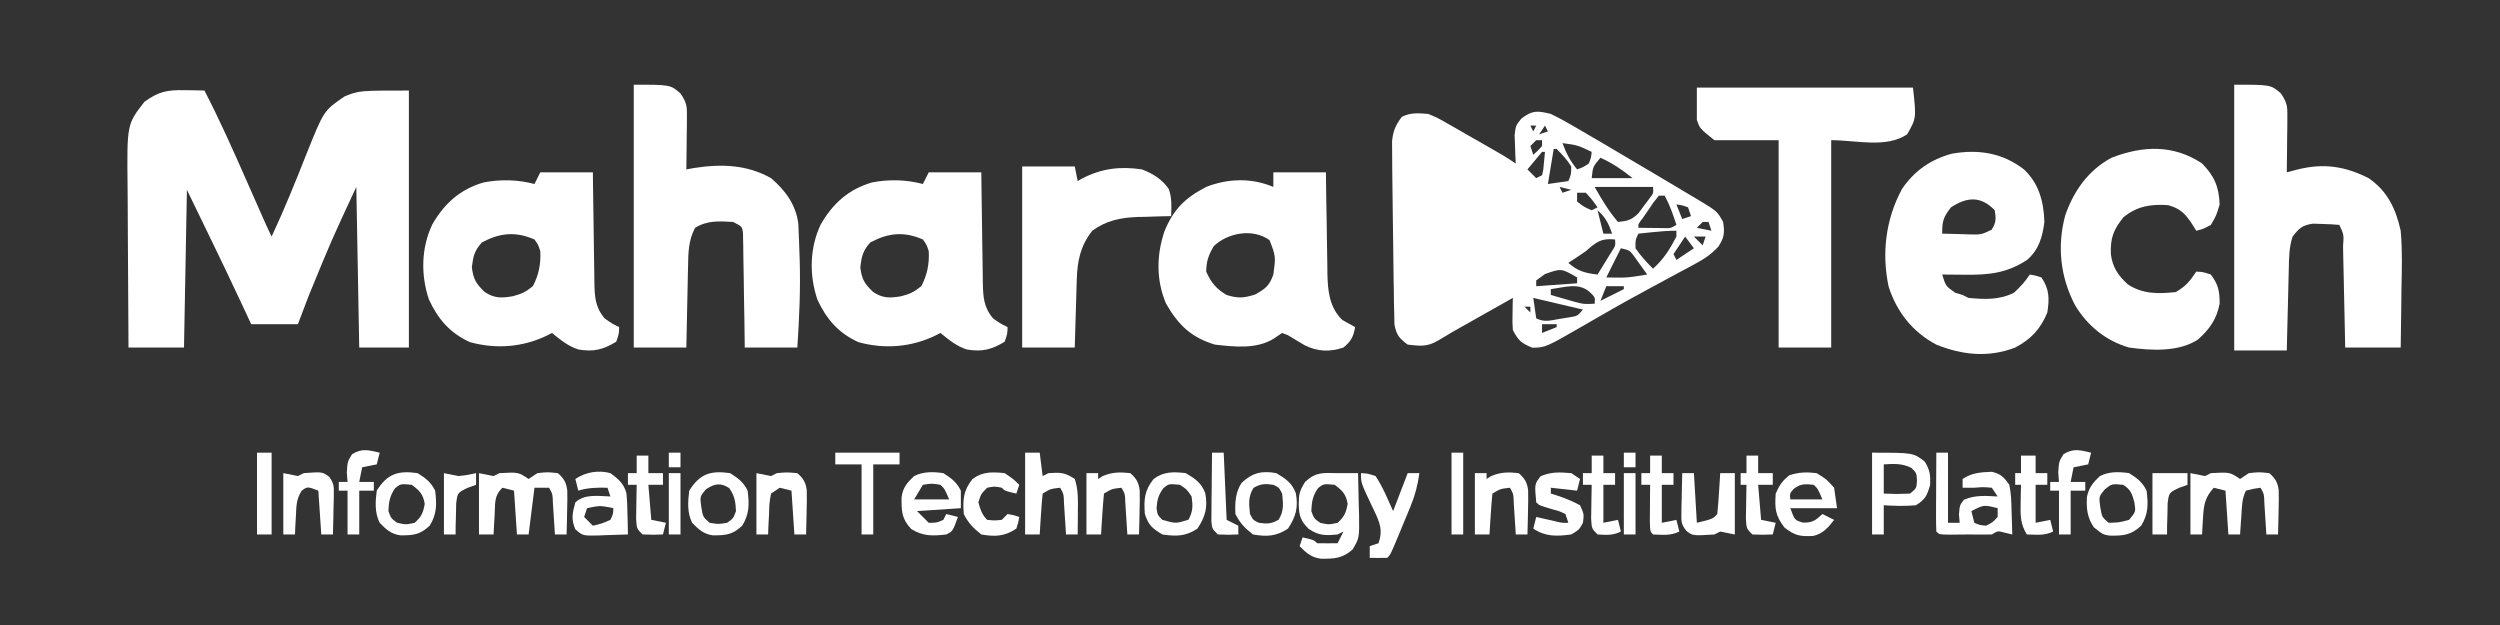 <svg width="192" height="48" viewBox="0 0 192 48" fill="none" xmlns="http://www.w3.org/2000/svg">
<rect x="0" y="0" width="192" height="48" fill="#333333" stroke="none"/>
<path d="M14.187 6.926C14.47 6.93 14.754 6.934 15.046 6.938C15.262 6.943 15.478 6.948 15.701 6.954C16.866 9.203 17.891 11.506 18.912 13.823C19.156 14.376 19.401 14.929 19.645 15.483C19.796 15.824 19.947 16.166 20.098 16.507C20.466 17.344 20.466 17.344 20.86 18.169C21.839 16.076 22.7 13.944 23.548 11.796C24.873 8.491 24.873 8.491 26.468 7.402C27.589 6.954 27.589 6.954 31.402 6.954C31.402 13.467 31.402 19.981 31.402 26.692C30.144 26.692 28.886 26.692 27.589 26.692C27.515 22.621 27.441 18.55 27.365 14.356C25.449 18.47 25.449 18.47 23.734 22.655C23.649 22.877 23.564 23.098 23.476 23.327C23.275 23.85 23.077 24.374 22.879 24.898C21.695 24.898 20.51 24.898 19.29 24.898C18.956 24.179 18.956 24.179 18.616 23.446C17.743 21.57 16.843 19.708 15.94 17.846C15.417 16.768 14.894 15.69 14.355 14.58C14.281 18.577 14.207 22.574 14.131 26.692C12.725 26.692 11.318 26.692 9.869 26.692C9.854 24.721 9.842 22.749 9.835 20.778C9.831 19.862 9.826 18.946 9.819 18.031C9.811 17.145 9.807 16.259 9.806 15.374C9.804 15.038 9.802 14.702 9.798 14.366C9.748 9.542 9.748 9.542 11.089 7.823C12.17 7.032 12.827 6.9 14.187 6.926Z" fill="white"/>
<path d="M119.102 8.748C119.646 9.012 120.153 9.283 120.672 9.589C120.825 9.677 120.978 9.765 121.135 9.856C121.655 10.157 122.173 10.461 122.691 10.766C122.883 10.879 123.076 10.992 123.274 11.107C124.523 11.838 125.769 12.574 127.011 13.316C127.416 13.558 127.822 13.799 128.229 14.039C128.791 14.372 129.351 14.707 129.911 15.042C130.078 15.141 130.246 15.24 130.419 15.342C131.88 16.225 131.88 16.225 132.336 17.047C132.459 17.872 132.433 18.248 131.965 18.946C131.382 19.575 130.848 19.91 130.094 20.314C129.963 20.385 129.833 20.456 129.698 20.529C129.275 20.758 128.85 20.984 128.424 21.21C127.983 21.449 127.542 21.688 127.1 21.927C126.804 22.088 126.508 22.248 126.212 22.408C124.701 23.225 123.212 24.079 121.726 24.941C118.703 26.686 118.703 26.686 117.7 26.706C116.86 26.381 116.606 26.152 116.186 25.346C116.151 24.738 116.151 24.738 116.163 24.069C116.167 23.846 116.17 23.623 116.173 23.394C116.18 23.139 116.18 23.139 116.186 22.879C115.35 23.35 114.513 23.822 113.677 24.295C113.44 24.428 113.204 24.561 112.96 24.699C112.616 24.893 112.616 24.893 112.266 25.091C112.055 25.209 111.845 25.328 111.628 25.45C111.221 25.683 110.818 25.923 110.419 26.169C109.589 26.651 109.061 26.573 108.111 26.467C107.463 25.988 107.242 25.716 107.092 24.917C107.087 24.663 107.082 24.409 107.078 24.147C107.067 23.712 107.067 23.712 107.055 23.269C107.052 22.952 107.049 22.635 107.046 22.318C107.04 21.991 107.034 21.664 107.028 21.337C107.012 20.464 107.003 19.59 106.996 18.717C106.99 18.16 106.981 17.604 106.973 17.047C106.957 16.123 106.946 15.198 106.939 14.274C106.935 13.918 106.931 13.563 106.926 13.207C106.92 12.708 106.917 12.209 106.916 11.709C106.914 11.424 106.912 11.139 106.91 10.845C106.996 10.036 107.174 9.615 107.663 8.972C108.355 8.626 108.916 8.694 109.682 8.748C110.405 9.049 110.405 9.049 111.136 9.468C111.267 9.542 111.397 9.615 111.532 9.691C111.945 9.925 112.355 10.163 112.766 10.402C113.045 10.56 113.323 10.719 113.602 10.877C115.518 11.966 115.518 11.966 116.411 12.561C116.4 12.361 116.39 12.161 116.379 11.954C116.367 11.561 116.367 11.561 116.354 11.159C116.344 10.899 116.334 10.639 116.323 10.37C116.411 9.645 116.411 9.645 116.835 9.116C117.682 8.457 118.059 8.497 119.102 8.748ZM117.532 9.645C117.606 9.793 117.68 9.941 117.756 10.094C117.83 9.945 117.904 9.797 117.981 9.645C117.833 9.645 117.685 9.645 117.532 9.645ZM118.654 9.645C118.431 9.978 118.431 9.978 118.205 10.318C118.427 10.244 118.649 10.17 118.878 10.094C118.804 9.945 118.73 9.797 118.654 9.645ZM117.981 10.766C117.833 10.915 117.685 11.062 117.532 11.215C117.606 11.437 117.68 11.659 117.756 11.888C118.102 11.579 118.102 11.579 118.429 11.215C118.429 11.067 118.429 10.919 118.429 10.766C118.281 10.766 118.133 10.766 117.981 10.766ZM119.999 10.991C120.279 11.767 120.599 12.37 121.121 13.009C121.573 12.849 121.573 12.849 122.018 12.561C122.199 12.101 122.199 12.101 122.242 11.664C121.163 11.15 121.163 11.15 119.999 10.991ZM119.326 11.439C119.178 12.328 119.03 13.216 118.878 14.131C119.655 14.02 119.655 14.02 120.448 13.907C120.663 13.414 120.663 13.414 120.672 12.785C120.352 12.257 119.988 11.887 119.551 11.439C119.477 11.439 119.403 11.439 119.326 11.439ZM118.429 11.664C118.05 12.108 117.676 12.556 117.308 13.009C117.53 13.232 117.752 13.454 117.981 13.682C118.129 13.608 118.277 13.534 118.429 13.458C118.534 13.033 118.534 13.033 118.569 12.547C118.597 12.255 118.625 11.964 118.654 11.664C118.58 11.664 118.506 11.664 118.429 11.664ZM122.915 12.112C122.335 12.798 122.335 12.798 122.242 13.682C123.279 13.682 124.315 13.682 125.383 13.682C124.529 13 123.88 12.561 122.915 12.112ZM119.775 14.355C119.849 14.503 119.923 14.651 119.999 14.804C120.221 14.73 120.443 14.656 120.672 14.579C120.376 14.505 120.08 14.431 119.775 14.355ZM122.467 14.355C123.052 15.38 123.521 16.174 124.261 17.047C124.985 16.976 125.31 16.894 125.836 16.375C125.968 16.194 126.101 16.013 126.238 15.827C126.373 15.647 126.509 15.467 126.649 15.281C126.993 14.835 126.993 14.835 126.953 14.355C125.472 14.355 123.992 14.355 122.467 14.355ZM121.121 14.804C121.121 15.026 121.121 15.248 121.121 15.477C121.641 15.886 121.641 15.886 122.242 16.15C122.39 16.076 122.538 16.002 122.691 15.925C122.287 15.351 122.287 15.351 121.794 14.804C121.572 14.804 121.35 14.804 121.121 14.804ZM127.401 15.028C126.993 15.524 126.993 15.524 126.588 16.136C126.446 16.341 126.305 16.547 126.159 16.759C125.811 17.201 125.811 17.201 125.831 17.495C126.233 17.501 126.635 17.506 127.037 17.509C127.373 17.513 127.373 17.513 127.715 17.517C128.295 17.536 128.295 17.536 128.747 17.271C128.498 16.489 128.239 15.752 127.85 15.028C127.702 15.028 127.554 15.028 127.401 15.028ZM128.747 15.701C128.895 16.071 129.043 16.441 129.196 16.823C129.418 16.748 129.64 16.674 129.869 16.598C129.794 16.376 129.72 16.154 129.644 15.925C129.192 15.761 129.192 15.761 128.747 15.701ZM122.691 16.15C122.839 16.742 122.987 17.334 123.14 17.944C123.362 17.944 123.584 17.944 123.812 17.944C123.546 17.187 123.302 16.677 122.691 16.15ZM130.766 17.047C130.618 17.195 130.47 17.343 130.317 17.495C130.872 17.606 130.872 17.606 131.439 17.72C131.365 17.498 131.291 17.276 131.214 17.047C131.066 17.047 130.918 17.047 130.766 17.047ZM126.91 17.832C126.607 17.863 126.607 17.863 126.298 17.895C126.144 17.911 125.99 17.927 125.831 17.944C125.595 18.424 125.595 18.424 125.607 19.066C125.997 19.646 126.46 20.14 126.953 20.636C127.778 19.899 128.243 19.141 128.747 18.168C128.747 18.02 128.747 17.872 128.747 17.72C128.123 17.72 127.53 17.767 126.91 17.832ZM129.42 18.168C128.976 18.834 128.976 18.834 128.523 19.514C128.597 19.662 128.671 19.81 128.747 19.963C129.191 19.667 129.635 19.37 130.093 19.066C129.871 18.769 129.649 18.473 129.42 18.168ZM130.093 18.168C130.315 18.39 130.537 18.612 130.766 18.841C130.84 18.619 130.914 18.397 130.99 18.168C130.694 18.168 130.398 18.168 130.093 18.168ZM121.794 19.29C121.352 19.6 120.901 19.892 120.448 20.187C121.166 20.823 121.745 20.977 122.691 21.084C122.916 20.72 123.14 20.356 123.364 19.991C123.489 19.788 123.614 19.585 123.742 19.376C124.073 18.877 124.073 18.877 124.037 18.393C122.968 18.27 122.583 18.597 121.794 19.29ZM124.485 19.066C124.115 19.806 123.745 20.546 123.364 21.308C124.948 21.34 124.948 21.34 126.504 21.084C126.296 20.788 126.085 20.494 125.873 20.201C125.756 20.037 125.639 19.873 125.518 19.704C125.167 19.23 125.167 19.23 124.485 19.066ZM118.667 21.042C118.328 21.285 118.328 21.285 117.981 21.533C117.981 21.681 117.981 21.829 117.981 21.981C119.017 21.907 120.053 21.833 121.121 21.757C121.121 21.609 121.121 21.461 121.121 21.308C119.913 20.604 119.913 20.604 118.667 21.042ZM123.364 21.981C123.216 22.352 123.068 22.722 122.915 23.103C123.507 22.807 124.1 22.511 124.71 22.206C124.71 22.132 124.71 22.058 124.71 21.981C124.266 21.981 123.821 21.981 123.364 21.981ZM119.102 22.206C119.102 22.354 119.102 22.502 119.102 22.654C119.494 22.768 119.887 22.88 120.28 22.991C120.498 23.053 120.717 23.116 120.942 23.18C121.608 23.361 121.608 23.361 122.467 23.327C122.515 22.831 122.515 22.831 122.06 22.402C121.221 21.683 120.139 22.07 119.102 22.206ZM117.756 22.879C117.83 23.397 117.904 23.915 117.981 24.449C118.625 24.771 119.071 24.608 119.775 24.491C120.015 24.452 120.256 24.414 120.504 24.374C121.149 24.274 121.149 24.274 121.569 23.776C119.682 23.332 119.682 23.332 117.756 22.879ZM117.083 23.552C117.231 23.7 117.38 23.848 117.532 24C117.532 23.852 117.532 23.704 117.532 23.552C117.384 23.552 117.236 23.552 117.083 23.552ZM118.429 24.897C118.429 25.119 118.429 25.341 118.429 25.57C118.799 25.422 119.169 25.274 119.551 25.122C119.551 25.047 119.551 24.974 119.551 24.897C119.181 24.897 118.811 24.897 118.429 24.897Z" fill="white"/>
<path d="M171.588 6.505C174.404 6.505 174.404 6.505 175.177 7.178C175.685 7.94 175.678 8.201 175.669 9.094C175.668 9.335 175.666 9.575 175.665 9.823C175.661 10.075 175.657 10.326 175.653 10.584C175.651 10.838 175.649 11.092 175.647 11.353C175.642 11.98 175.634 12.607 175.625 13.234C175.901 13.162 176.177 13.089 176.462 13.015C178.437 12.524 180.077 12.753 181.906 13.682C183.359 14.671 184 16.037 184.373 17.72C184.515 19.261 184.458 20.814 184.429 22.36C184.425 22.781 184.42 23.202 184.417 23.623C184.408 24.646 184.39 25.669 184.373 26.692C182.967 26.692 181.56 26.692 180.111 26.692C180.098 26.031 180.084 25.369 180.07 24.688C180.056 24.05 180.042 23.413 180.028 22.775C180.018 22.331 180.009 21.886 180 21.442C179.987 20.804 179.972 20.167 179.958 19.529C179.954 19.329 179.95 19.129 179.947 18.923C180.013 18.025 180.013 18.025 179.663 17.271C179.229 17.231 178.794 17.211 178.359 17.201C178.121 17.193 177.884 17.184 177.639 17.176C176.818 17.293 176.575 17.52 176.074 18.168C175.795 19.006 175.798 19.8 175.779 20.673C175.774 20.852 175.769 21.03 175.765 21.214C175.75 21.783 175.737 22.352 175.724 22.921C175.714 23.307 175.704 23.693 175.694 24.079C175.67 25.024 175.648 25.97 175.625 26.916C174.293 26.916 172.961 26.916 171.588 26.916C171.588 20.18 171.588 13.445 171.588 6.505Z" fill="white"/>
<path d="M48.674 6.505C51.49 6.505 51.49 6.505 52.263 7.178C52.764 7.929 52.765 8.169 52.755 9.045C52.754 9.275 52.752 9.506 52.751 9.744C52.747 9.984 52.743 10.225 52.739 10.472C52.737 10.715 52.735 10.958 52.733 11.209C52.728 11.809 52.72 12.409 52.711 13.01C52.907 12.974 53.103 12.938 53.304 12.902C55.377 12.581 57.353 12.631 59.216 13.682C60.319 14.633 61.116 15.696 61.31 17.169C61.318 17.37 61.327 17.57 61.335 17.777C61.345 18.003 61.355 18.23 61.365 18.464C61.373 18.704 61.381 18.944 61.389 19.192C61.398 19.439 61.407 19.685 61.416 19.939C61.486 22.205 61.385 24.431 61.235 26.692C59.902 26.692 58.57 26.692 57.197 26.692C57.189 26.033 57.18 25.375 57.172 24.696C57.161 24.06 57.15 23.424 57.138 22.787C57.131 22.344 57.124 21.901 57.12 21.459C57.112 20.823 57.1 20.187 57.088 19.551C57.086 19.352 57.085 19.153 57.083 18.948C57.079 18.764 57.075 18.58 57.07 18.391C57.066 18.147 57.066 18.147 57.062 17.899C57.001 17.402 57.001 17.402 56.3 17.047C55.24 16.979 54.315 16.921 53.384 17.495C52.866 18.459 52.859 19.424 52.843 20.493C52.838 20.671 52.834 20.848 52.829 21.031C52.816 21.596 52.806 22.16 52.795 22.724C52.787 23.108 52.778 23.492 52.769 23.876C52.747 24.815 52.729 25.753 52.711 26.692C51.379 26.692 50.047 26.692 48.674 26.692C48.674 20.03 48.674 13.368 48.674 6.505Z" fill="white"/>
<path d="M71.327 13.233C72.66 13.233 73.992 13.233 75.365 13.233C75.368 13.533 75.371 13.833 75.374 14.142C75.388 15.256 75.405 16.37 75.423 17.484C75.431 17.966 75.437 18.448 75.442 18.93C75.45 19.623 75.462 20.316 75.474 21.009C75.476 21.224 75.477 21.439 75.479 21.661C75.503 22.763 75.527 23.564 76.262 24.448C76.837 24.854 76.837 24.854 77.383 25.121C77.369 25.64 77.369 25.64 77.159 26.243C76.169 26.849 75.421 27.04 74.243 26.839C73.444 26.576 72.874 26.097 72.224 25.57C72.1 25.635 71.975 25.699 71.846 25.766C69.993 26.667 67.931 26.828 65.931 26.279C64.404 25.588 63.478 24.52 62.779 23.015C62.138 21.137 62.179 19.039 63.029 17.244C63.955 15.626 65.173 14.533 66.975 14.01C68.266 13.762 69.606 13.791 70.879 14.131C71.027 13.835 71.175 13.538 71.327 13.233ZM66.841 18.617C66.264 19.266 66.178 19.661 66.07 20.523C66.186 21.451 66.391 21.791 67.066 22.43C67.812 22.92 68.358 22.897 69.21 22.752C69.896 22.57 70.208 22.428 70.766 21.967C71.21 21.098 71.38 20.266 71.327 19.29C71.165 18.794 71.165 18.794 70.879 18.392C69.412 17.755 68.223 17.886 66.841 18.617Z" fill="white"/>
<path d="M41.495 13.233C42.828 13.233 44.16 13.233 45.533 13.233C45.536 13.533 45.539 13.833 45.542 14.142C45.556 15.256 45.573 16.37 45.591 17.484C45.599 17.966 45.605 18.448 45.61 18.93C45.618 19.623 45.63 20.316 45.642 21.009C45.644 21.224 45.645 21.439 45.647 21.661C45.671 22.763 45.695 23.564 46.43 24.448C47.005 24.854 47.005 24.854 47.551 25.121C47.537 25.64 47.537 25.64 47.327 26.243C46.337 26.849 45.589 27.04 44.411 26.839C43.612 26.576 43.042 26.097 42.392 25.57C42.267 25.635 42.142 25.699 42.014 25.766C40.161 26.667 38.099 26.828 36.099 26.279C34.572 25.588 33.646 24.52 32.947 23.015C32.306 21.137 32.347 19.039 33.197 17.244C34.123 15.626 35.341 14.533 37.143 14.01C38.434 13.762 39.774 13.791 41.047 14.131C41.195 13.835 41.343 13.538 41.495 13.233ZM37.009 18.617C36.432 19.266 36.346 19.661 36.238 20.523C36.354 21.451 36.559 21.791 37.233 22.43C37.98 22.92 38.526 22.897 39.378 22.752C40.063 22.57 40.376 22.428 40.934 21.967C41.378 21.098 41.548 20.266 41.495 19.29C41.333 18.794 41.333 18.794 41.047 18.392C39.58 17.755 38.391 17.886 37.009 18.617Z" fill="white"/>
<path d="M155.439 13.01C156.595 14.095 156.958 15.492 157.009 17.047C156.864 18.21 156.58 19.178 155.678 19.963C154.1 20.993 152.722 21.12 150.869 21.099C150.704 21.098 150.539 21.096 150.369 21.095C149.965 21.093 149.562 21.089 149.159 21.084C149.434 21.973 149.434 21.973 150.168 22.486C150.353 22.542 150.538 22.597 150.729 22.654C150.877 22.729 151.025 22.803 151.178 22.879C152.436 22.994 153.521 23.05 154.668 22.486C155.148 22.044 155.535 21.633 155.888 21.084C156.308 21.154 156.308 21.154 156.785 21.309C157.394 22.222 157.402 22.928 157.234 24C156.722 25.253 155.973 26.065 154.766 26.692C152.718 27.48 150.716 27.273 148.71 26.468C146.892 25.505 145.667 23.954 145.045 22.007C144.5 19.436 144.825 16.799 146.09 14.488C147.038 13.103 148.285 12.243 149.902 11.804C151.933 11.444 153.79 11.735 155.439 13.01ZM149.832 15.926C149.247 16.686 149.159 16.963 149.159 17.944C149.706 17.962 150.252 17.976 150.799 17.986C150.954 17.992 151.109 17.998 151.268 18.003C152.169 18.021 152.169 18.021 152.961 17.64C153.303 17.104 153.305 16.772 153.196 16.15C152.122 15.036 151.073 15.116 149.832 15.926Z" fill="white"/>
<path d="M97.793 13.233C99.126 13.233 100.458 13.233 101.831 13.233C101.843 14.226 101.843 14.226 101.856 15.239C101.867 15.883 101.878 16.528 101.89 17.172C101.897 17.618 101.904 18.064 101.909 18.511C101.916 19.154 101.928 19.797 101.94 20.44C101.942 20.638 101.943 20.836 101.945 21.04C101.976 22.347 102.098 23.612 103.088 24.574C103.264 24.671 103.264 24.671 103.443 24.771C103.651 24.886 103.859 25.002 104.074 25.121C103.946 25.861 103.755 26.213 103.177 26.691C102.112 27.042 101.192 27.011 100.191 26.509C99.757 26.258 99.33 25.998 98.902 25.737C98.758 25.682 98.615 25.627 98.466 25.57C98.161 25.778 98.161 25.778 97.85 25.99C96.519 26.833 94.811 26.637 93.308 26.467C91.482 25.924 90.48 24.94 89.55 23.313C88.789 21.523 88.81 19.571 89.438 17.747C90.128 16.063 91.035 15.183 92.635 14.355C94.32 13.699 96.117 13.649 97.793 14.355C97.793 13.985 97.793 13.615 97.793 13.233ZM93.223 18.897C92.811 19.595 92.651 20.048 92.635 20.86C92.998 21.681 93.424 22.208 94.205 22.654C95.074 22.924 95.499 22.894 96.378 22.626C97.205 22.157 97.472 21.972 97.793 21.084C97.983 19.696 97.983 19.696 97.504 18.448C96.228 17.517 94.306 17.872 93.223 18.897Z" fill="white"/>
<path d="M130.318 6.729C135.796 6.729 141.273 6.729 146.916 6.729C147.177 9.076 147.177 9.076 146.468 10.317C144.846 11.399 142.586 10.766 140.636 10.766C140.636 16.021 140.636 21.277 140.636 26.691C139.304 26.691 137.971 26.691 136.599 26.691C136.599 21.436 136.599 16.18 136.599 10.766C134.97 10.766 133.342 10.766 131.664 10.766C130.543 9.869 130.543 9.869 130.318 9.196C130.318 8.382 130.318 7.567 130.318 6.729Z" fill="white"/>
<path d="M169.094 12.533C170.05 13.489 170.421 14.34 170.468 15.701C170.215 16.556 170.215 16.556 169.795 17.271C169.192 17.594 169.192 17.594 168.673 17.72C168.539 17.507 168.405 17.294 168.267 17.075C167.742 16.325 167.395 16.009 166.515 15.757C165.187 15.659 164.126 15.836 163.08 16.683C162.316 17.655 162.075 18.231 162.113 19.509C162.238 20.522 162.667 21.148 163.402 21.827C164.544 22.598 165.768 22.575 167.103 22.43C167.879 21.971 168.175 21.608 168.673 20.86C169.192 20.888 169.192 20.888 169.795 21.084C170.366 21.865 170.468 22.344 170.468 23.313C170.252 24.503 169.682 25.304 168.783 26.092C167.29 27.048 165.216 26.924 163.515 26.692C161.732 26.18 160.316 25.021 159.364 23.44C158.235 21.275 157.973 18.929 158.608 16.542C159.268 14.652 160.384 13.071 162.169 12.112C164.567 11.188 166.885 11.092 169.094 12.533Z" fill="white"/>
<path d="M78.504 12.785C79.836 12.785 81.169 12.785 82.541 12.785C82.615 13.155 82.689 13.525 82.766 13.907C82.877 13.842 82.989 13.777 83.105 13.71C84.611 12.931 86.022 12.762 87.7 13.009C88.567 13.347 89.23 13.751 89.765 14.52C90.011 15.221 89.971 15.862 89.943 16.598C89.656 16.604 89.369 16.61 89.074 16.616C88.691 16.628 88.308 16.641 87.924 16.654C87.736 16.657 87.548 16.661 87.354 16.664C86.051 16.715 84.958 16.937 83.887 17.72C82.968 18.886 82.737 20.05 82.695 21.5C82.69 21.649 82.685 21.797 82.681 21.95C82.666 22.423 82.653 22.896 82.639 23.369C82.63 23.69 82.62 24.012 82.61 24.332C82.586 25.119 82.564 25.905 82.541 26.692C81.209 26.692 79.877 26.692 78.504 26.692C78.504 22.102 78.504 17.513 78.504 12.785Z" fill="white"/>
<path d="M148.71 34.767C149.006 34.767 149.302 34.767 149.607 34.767C149.607 36.543 149.607 38.319 149.607 40.15C149.903 40.15 150.199 40.15 150.504 40.15C150.486 39.942 150.467 39.733 150.448 39.519C150.504 38.804 150.504 38.804 150.827 38.383C151.682 38.008 152.5 38.078 153.42 38.131C153.272 37.909 153.124 37.687 152.972 37.458C152.318 37.402 152.318 37.402 151.626 37.458C151.33 37.458 151.034 37.458 150.729 37.458C150.729 37.236 150.729 37.014 150.729 36.785C151.458 36.299 152.124 36.27 152.972 36.233C153.67 36.394 153.902 36.65 154.317 37.234C154.456 37.887 154.474 38.53 154.486 39.197C154.492 39.374 154.499 39.552 154.506 39.735C154.522 40.172 154.532 40.61 154.542 41.047C154.366 41.005 154.19 40.964 154.009 40.921C153.427 40.764 153.427 40.764 152.972 41.047C152.371 41.056 151.777 41.058 151.177 41.047C150.682 41.047 150.187 41.052 149.691 41.061C148.934 41.047 148.934 41.047 148.71 40.823C148.69 40.374 148.686 39.925 148.688 39.476C148.689 39.203 148.69 38.931 148.69 38.65C148.692 38.363 148.694 38.076 148.696 37.781C148.697 37.493 148.698 37.205 148.699 36.908C148.702 36.194 148.705 35.48 148.71 34.767ZM151.402 39.253C151.476 39.549 151.55 39.845 151.626 40.15C152.028 40.325 152.028 40.325 152.523 40.374C153.04 40.117 153.04 40.117 153.42 39.701C153.42 39.479 153.42 39.257 153.42 39.028C152.357 38.762 152.357 38.762 151.402 39.253Z" fill="white"/>
<path d="M102.728 36.337C102.95 36.337 103.172 36.337 103.401 36.337C103.697 36.337 103.993 36.337 104.298 36.337C104.324 37.173 104.34 38.009 104.354 38.846C104.365 39.201 104.365 39.201 104.377 39.563C104.399 41.326 104.399 41.326 103.874 42.208C103.069 42.904 102.475 42.914 101.442 42.909C100.709 42.811 100.317 42.465 99.812 41.944C99.923 41.611 99.923 41.611 100.036 41.271C100.906 41.467 100.906 41.467 101.158 41.72C101.681 41.729 102.205 41.729 102.728 41.72C102.876 41.424 103.024 41.128 103.177 40.822C103.029 40.897 102.881 40.971 102.728 41.047C101.79 41.135 101.313 41.148 100.513 40.626C99.871 39.984 99.77 39.619 99.742 38.734C99.749 37.944 99.797 37.706 100.233 37.009C101.057 36.234 101.618 36.317 102.728 36.337ZM101.228 37.486C100.813 38.079 100.739 38.533 100.709 39.252C100.912 39.809 100.912 39.809 101.382 40.15C102.055 40.299 102.055 40.299 102.728 40.15C103.247 39.682 103.379 39.377 103.499 38.692C103.368 37.943 103.106 37.685 102.504 37.234C101.655 37.151 101.655 37.151 101.228 37.486Z" fill="white"/>
<path d="M36.785 36.337C37.34 36.447 37.34 36.447 37.907 36.561C38.055 36.487 38.203 36.413 38.355 36.337C39.807 36.257 39.807 36.257 40.598 36.785C40.82 36.637 41.042 36.489 41.271 36.337C42.056 36.252 42.056 36.252 42.841 36.337C43.303 36.736 43.492 37.055 43.567 37.665C43.581 38.177 43.573 38.684 43.556 39.196C43.552 39.463 43.552 39.463 43.547 39.735C43.539 40.172 43.527 40.61 43.514 41.047C43.218 41.047 42.922 41.047 42.617 41.047C42.603 40.825 42.59 40.604 42.576 40.376C42.548 39.945 42.548 39.945 42.519 39.505C42.492 39.075 42.492 39.075 42.464 38.637C42.439 37.933 42.439 37.933 42.168 37.458C41.798 37.458 41.428 37.458 41.047 37.458C40.899 38.642 40.751 39.827 40.598 41.047C40.302 41.047 40.006 41.047 39.701 41.047C39.627 39.937 39.553 38.826 39.477 37.682C39.181 37.608 38.885 37.534 38.58 37.458C37.938 38.099 38.039 38.612 37.991 39.505C37.966 39.936 37.966 39.936 37.94 40.376C37.929 40.597 37.918 40.819 37.907 41.047C37.537 41.047 37.166 41.047 36.785 41.047C36.785 39.492 36.785 37.938 36.785 36.337Z" fill="white"/>
<path d="M168.225 36.337C168.78 36.447 168.78 36.447 169.346 36.561C169.494 36.487 169.642 36.413 169.795 36.337C171.246 36.257 171.246 36.257 172.038 36.785C172.26 36.637 172.482 36.489 172.711 36.337C173.496 36.252 173.496 36.252 174.281 36.337C174.743 36.736 174.932 37.055 175.006 37.665C175.02 38.177 175.012 38.684 174.996 39.196C174.991 39.463 174.991 39.463 174.986 39.735C174.978 40.172 174.966 40.61 174.954 41.047C174.658 41.047 174.361 41.047 174.056 41.047C174.043 40.825 174.029 40.604 174.015 40.376C173.987 39.945 173.987 39.945 173.958 39.505C173.931 39.075 173.931 39.075 173.903 38.637C173.879 37.933 173.879 37.933 173.608 37.458C173.053 37.535 173.053 37.535 172.486 37.682C172.169 38.318 172.184 38.91 172.136 39.617C172.117 39.884 172.098 40.15 172.079 40.425C172.059 40.733 172.059 40.733 172.038 41.047C171.742 41.047 171.446 41.047 171.14 41.047C171.066 39.937 170.992 38.826 170.916 37.682C170.62 37.608 170.324 37.534 170.019 37.458C169.343 38.205 169.246 38.763 169.192 39.757C169.177 39.999 169.162 40.24 169.147 40.49C169.139 40.673 169.131 40.857 169.122 41.047C168.826 41.047 168.53 41.047 168.225 41.047C168.225 39.492 168.225 37.938 168.225 36.337Z" fill="white"/>
<path d="M143.775 34.767C146.931 34.767 146.931 34.767 147.813 35.44C148.221 36.096 148.265 36.475 148.233 37.248C147.99 38.066 147.873 38.35 147.14 38.804C146.312 38.878 145.501 38.855 144.673 38.804C144.673 39.544 144.673 40.284 144.673 41.047C144.377 41.047 144.08 41.047 143.775 41.047C143.775 38.974 143.775 36.902 143.775 34.767ZM144.673 35.664C144.673 36.404 144.673 37.144 144.673 37.907C145.684 37.947 145.684 37.947 146.691 37.907C147.189 37.497 147.189 37.497 147.224 36.911C147.19 36.321 147.19 36.321 146.79 35.93C146.062 35.576 145.47 35.618 144.673 35.664Z" fill="white"/>
<path d="M78.728 34.767C79.099 34.767 79.469 34.767 79.85 34.767C79.924 35.359 79.998 35.951 80.074 36.561C80.222 36.487 80.37 36.413 80.523 36.337C81.431 36.279 81.766 36.269 82.542 36.785C82.823 37.629 82.79 38.416 82.78 39.295C82.779 39.463 82.778 39.631 82.777 39.804C82.774 40.218 82.77 40.633 82.766 41.047C82.47 41.047 82.174 41.047 81.869 41.047C81.855 40.826 81.842 40.604 81.827 40.376C81.809 40.088 81.79 39.801 81.77 39.505C81.743 39.076 81.743 39.076 81.715 38.638C81.691 37.933 81.691 37.933 81.42 37.458C80.682 37.543 80.682 37.543 80.074 37.907C80.022 38.434 79.981 38.962 79.948 39.491C79.929 39.78 79.911 40.07 79.891 40.368C79.878 40.592 79.864 40.816 79.85 41.047C79.48 41.047 79.11 41.047 78.728 41.047C78.728 38.974 78.728 36.902 78.728 34.767Z" fill="white"/>
<path d="M139.514 36.337C140.271 36.799 140.271 36.799 140.86 37.458C140.934 37.976 141.008 38.495 141.084 39.028C139.9 39.028 138.715 39.028 137.495 39.028C137.831 39.95 137.831 39.95 138.476 40.136C139.202 40.153 139.44 39.961 139.962 39.477C140.258 39.625 140.555 39.773 140.86 39.926C140.392 40.529 140.018 40.981 139.254 41.161C138.262 41.211 137.845 41.146 137.047 40.514C136.344 39.592 136.295 39.071 136.374 37.907C136.655 37.274 136.886 36.906 137.439 36.491C138.185 36.263 138.737 36.243 139.514 36.337ZM137.761 37.542C137.451 37.892 137.451 37.892 137.495 38.355C138.309 38.355 139.124 38.355 139.962 38.355C139.608 37.529 139.608 37.529 139.29 37.234C138.633 37.165 138.297 37.136 137.761 37.542Z" fill="white"/>
<path d="M46.879 36.336C47.481 36.783 47.919 37.139 48.111 37.886C48.161 38.367 48.179 38.838 48.183 39.322C48.189 39.488 48.194 39.654 48.2 39.825C48.213 40.232 48.22 40.639 48.225 41.046C47.641 41.071 47.057 41.088 46.472 41.102C46.307 41.11 46.142 41.117 45.971 41.125C44.75 41.147 44.75 41.147 44.184 40.645C43.846 39.886 43.969 39.365 44.188 38.579C44.912 37.913 45.954 38.099 46.879 38.13C46.805 37.908 46.731 37.686 46.655 37.458C45.865 37.44 45.17 37.449 44.412 37.682C44.338 37.386 44.264 37.09 44.188 36.785C44.991 36.249 45.951 36.089 46.879 36.336ZM45.085 39.028C45.011 39.25 44.937 39.472 44.861 39.7C45.083 39.922 45.305 40.145 45.533 40.373C46.207 40.218 46.207 40.218 46.879 39.925C47.096 39.469 47.096 39.469 47.103 39.028C46.087 38.818 46.087 38.818 45.085 39.028Z" fill="white"/>
<path d="M72.448 36.337C73.078 36.739 73.459 37.014 73.793 37.682C73.793 38.127 73.793 38.571 73.793 39.028C72.683 39.102 71.573 39.176 70.429 39.252C70.725 39.549 71.021 39.845 71.326 40.15C71.927 40.153 71.927 40.153 72.448 39.925C72.522 39.777 72.596 39.629 72.672 39.477C72.968 39.551 73.264 39.625 73.569 39.701C73.177 40.795 73.177 40.795 72.672 41.047C71.633 41.171 70.882 41.19 69.98 40.626C69.235 39.834 69.233 39.242 69.242 38.19C69.338 37.446 69.668 37.066 70.205 36.561C70.923 36.202 71.668 36.225 72.448 36.337ZM70.878 37.234C70.544 37.789 70.544 37.789 70.205 38.355C71.093 38.355 71.981 38.355 72.896 38.355C72.542 37.529 72.542 37.529 72.223 37.234C71.57 37.122 71.57 37.122 70.878 37.234Z" fill="white"/>
<path d="M91.065 36.337C91.781 36.76 92.273 37.082 92.568 37.885C92.76 38.963 92.579 39.672 91.962 40.598C91.06 41.2 90.331 41.201 89.271 41.047C88.486 40.573 88.215 40.348 87.925 39.477C87.842 38.36 87.888 37.672 88.598 36.785C89.367 36.208 90.132 36.224 91.065 36.337ZM89.341 37.5C88.964 38.02 88.869 38.389 88.822 39.028C88.897 39.551 88.897 39.551 89.271 39.925C90.296 40.218 90.296 40.218 91.275 39.911C91.626 39.272 91.616 38.848 91.514 38.131C91.149 37.579 91.149 37.579 90.616 37.234C89.764 37.148 89.764 37.148 89.341 37.5Z" fill="white"/>
<path d="M98.019 36.336C98.734 36.76 99.227 37.082 99.522 37.884C99.714 38.962 99.534 39.672 98.916 40.598C98.018 41.196 97.28 41.233 96.225 41.046C95.606 40.557 95.23 40.178 94.879 39.476C94.84 38.625 94.873 37.795 95.363 37.076C96.204 36.296 96.915 36.139 98.019 36.336ZM96.266 37.472C95.85 38.152 95.917 38.699 96 39.476C96.234 39.935 96.234 39.935 96.673 40.149C97.306 40.244 97.646 40.236 98.201 39.911C98.618 39.231 98.551 38.684 98.468 37.906C98.233 37.447 98.233 37.447 97.795 37.233C97.162 37.138 96.821 37.147 96.266 37.472Z" fill="white"/>
<path d="M163.515 36.337C164.145 36.739 164.526 37.014 164.86 37.682C164.985 38.721 165.003 39.473 164.44 40.374C163.659 41.109 163.048 41.153 162.004 41.136C161.496 41.047 161.496 41.047 160.809 40.5C160.297 39.75 160.227 39.052 160.277 38.158C160.422 37.448 160.751 37.051 161.272 36.561C161.99 36.202 162.735 36.225 163.515 36.337ZM161.65 37.584C161.191 38.132 161.191 38.132 161.3 38.944C161.43 39.711 161.43 39.711 161.944 40.15C162.736 40.13 162.736 40.13 163.515 39.925C164.034 39.294 164.034 39.294 163.921 38.58C163.736 37.898 163.648 37.621 163.066 37.234C162.188 37.15 162.188 37.15 161.65 37.584Z" fill="white"/>
<path d="M56.074 36.337C56.704 36.739 57.085 37.014 57.42 37.683C57.544 38.722 57.562 39.473 56.999 40.374C56.265 41.065 55.746 41.122 54.737 41.113C54.026 41.011 53.647 40.654 53.158 40.15C52.77 39.374 52.824 38.531 52.934 37.683C53.744 36.386 54.573 36.121 56.074 36.337ZM54.21 37.584C53.75 38.132 53.75 38.132 53.859 38.944C53.989 39.711 53.989 39.711 54.504 40.15C55.167 40.262 55.167 40.262 55.85 40.15C56.32 39.809 56.32 39.809 56.523 39.253C56.493 38.533 56.419 38.079 56.004 37.486C55.331 37.038 54.848 37.153 54.21 37.584Z" fill="white"/>
<path d="M32.074 36.337C32.704 36.739 33.085 37.014 33.42 37.683C33.544 38.722 33.562 39.473 32.999 40.374C32.265 41.065 31.746 41.122 30.737 41.113C30.026 41.011 29.647 40.654 29.158 40.15C28.77 39.374 28.824 38.531 28.934 37.683C29.744 36.386 30.573 36.121 32.074 36.337ZM30.35 37.486C29.935 38.079 29.86 38.533 29.831 39.253C30.033 39.809 30.033 39.809 30.504 40.15C31.177 40.3 31.177 40.3 31.85 40.15C32.369 39.682 32.501 39.377 32.621 38.692C32.49 37.944 32.227 37.685 31.625 37.234C30.777 37.151 30.777 37.151 30.35 37.486Z" fill="white"/>
<path d="M104.523 36.337C105.038 36.364 105.038 36.364 105.645 36.561C106.208 37.413 106.568 38.318 106.991 39.253C107.361 38.291 107.731 37.328 108.112 36.337C108.408 36.337 108.704 36.337 109.009 36.337C108.882 37.248 108.681 38.036 108.33 38.886C108.24 39.103 108.151 39.32 108.059 39.544C107.965 39.767 107.872 39.99 107.776 40.22C107.682 40.447 107.589 40.675 107.493 40.909C106.799 42.584 106.799 42.584 106.542 42.842C106.094 42.851 105.645 42.851 105.196 42.842C105.196 42.545 105.196 42.249 105.196 41.944C105.418 41.87 105.64 41.796 105.869 41.72C106.224 40.733 105.971 40.16 105.555 39.257C105.478 39.099 105.402 38.94 105.322 38.776C104.523 37.087 104.523 37.087 104.523 36.337Z" fill="white"/>
<path d="M129.196 36.337C129.492 36.337 129.788 36.337 130.093 36.337C130.167 37.595 130.241 38.853 130.318 40.15C131.546 39.852 131.546 39.852 131.888 39.477C131.941 38.95 131.981 38.422 132.014 37.893C132.033 37.603 132.052 37.314 132.071 37.016C132.085 36.792 132.098 36.568 132.112 36.337C132.482 36.337 132.852 36.337 133.234 36.337C133.234 37.891 133.234 39.446 133.234 41.047C132.864 40.973 132.493 40.899 132.112 40.823C131.964 40.897 131.816 40.971 131.664 41.047C130.004 41.153 130.004 41.153 129.509 40.766C129.12 40.279 129.117 40.041 129.131 39.425C129.133 39.245 129.135 39.066 129.137 38.88C129.143 38.693 129.148 38.506 129.154 38.313C129.157 38.124 129.16 37.935 129.163 37.739C129.171 37.272 129.183 36.804 129.196 36.337Z" fill="white"/>
<path d="M113.271 36.336C113.568 36.336 113.864 36.336 114.169 36.336C114.169 36.484 114.169 36.632 114.169 36.785C114.284 36.711 114.4 36.637 114.519 36.56C115.268 36.253 115.834 36.249 116.636 36.336C117.097 36.736 117.287 37.055 117.361 37.664C117.375 38.177 117.367 38.684 117.351 39.196C117.346 39.463 117.346 39.463 117.342 39.735C117.334 40.172 117.322 40.609 117.309 41.046C117.013 41.046 116.717 41.046 116.412 41.046C116.398 40.825 116.385 40.603 116.37 40.375C116.352 40.088 116.333 39.8 116.313 39.504C116.286 39.075 116.286 39.075 116.258 38.637C116.234 37.932 116.234 37.932 115.963 37.458C115.225 37.543 115.225 37.543 114.617 37.906C114.565 38.433 114.524 38.962 114.491 39.49C114.472 39.78 114.454 40.069 114.434 40.367C114.421 40.592 114.407 40.816 114.393 41.046C114.023 41.046 113.653 41.046 113.271 41.046C113.271 39.492 113.271 37.938 113.271 36.336Z" fill="white"/>
<path d="M83.439 36.336C83.736 36.336 84.032 36.336 84.337 36.336C84.337 36.484 84.337 36.632 84.337 36.785C84.452 36.711 84.568 36.637 84.687 36.56C85.436 36.253 86.002 36.249 86.804 36.336C87.265 36.736 87.455 37.055 87.529 37.664C87.543 38.177 87.535 38.684 87.519 39.196C87.514 39.463 87.514 39.463 87.51 39.735C87.502 40.172 87.49 40.609 87.477 41.046C87.181 41.046 86.885 41.046 86.58 41.046C86.566 40.825 86.552 40.603 86.538 40.375C86.52 40.088 86.501 39.8 86.481 39.504C86.454 39.075 86.454 39.075 86.426 38.637C86.402 37.932 86.402 37.932 86.131 37.458C85.393 37.543 85.393 37.543 84.785 37.906C84.733 38.433 84.692 38.962 84.659 39.49C84.64 39.78 84.621 40.069 84.602 40.367C84.588 40.592 84.575 40.816 84.561 41.046C84.191 41.046 83.821 41.046 83.439 41.046C83.439 39.492 83.439 37.938 83.439 36.336Z" fill="white"/>
<path d="M120.674 36.337C120.896 36.485 121.118 36.633 121.347 36.785C121.273 37.081 121.199 37.377 121.122 37.683C120.456 37.608 119.79 37.535 119.104 37.458C119.104 37.606 119.104 37.754 119.104 37.907C119.263 37.956 119.422 38.005 119.586 38.056C120.205 38.269 120.774 38.488 121.347 38.804C121.655 39.477 121.655 39.477 121.571 40.15C121.277 40.683 121.277 40.683 120.674 41.047C119.557 41.193 118.709 41.233 117.758 40.598C117.832 40.302 117.906 40.006 117.982 39.701C118.193 39.75 118.193 39.75 118.408 39.8C118.683 39.862 118.683 39.862 118.963 39.925C119.146 39.967 119.328 40.009 119.515 40.052C119.992 40.165 119.992 40.165 120.449 40.15C120.375 39.928 120.301 39.706 120.225 39.477C119.762 39.256 119.762 39.256 119.216 39.112C118.223 38.82 118.223 38.82 117.982 38.58C117.852 37.177 117.852 37.177 118.319 36.575C119.152 36.221 119.768 36.265 120.674 36.337Z" fill="white"/>
<path d="M21.758 36.336C22.313 36.447 22.313 36.447 22.879 36.56C23.027 36.486 23.175 36.413 23.328 36.336C24.756 36.232 24.756 36.232 25.28 36.617C25.641 37.104 25.649 37.357 25.637 37.958C25.634 38.138 25.632 38.318 25.63 38.503C25.625 38.69 25.619 38.877 25.613 39.07C25.608 39.354 25.608 39.354 25.604 39.644C25.596 40.112 25.584 40.579 25.571 41.047C25.275 41.047 24.979 41.047 24.674 41.047C24.6 39.936 24.526 38.826 24.449 37.682C23.612 37.361 23.612 37.361 23.169 37.686C22.752 38.325 22.762 38.874 22.725 39.63C22.71 39.895 22.696 40.16 22.68 40.432C22.672 40.635 22.664 40.838 22.655 41.047C22.359 41.047 22.063 41.047 21.758 41.047C21.758 39.492 21.758 37.938 21.758 36.336Z" fill="white"/>
<path d="M58.094 36.337C58.649 36.448 58.649 36.448 59.215 36.561C59.363 36.487 59.511 36.413 59.664 36.337C60.435 36.267 60.435 36.267 61.234 36.337C61.698 36.736 61.885 37.055 61.959 37.665C61.973 38.177 61.965 38.684 61.949 39.197C61.944 39.463 61.944 39.463 61.94 39.735C61.932 40.173 61.92 40.61 61.907 41.047C61.611 41.047 61.315 41.047 61.01 41.047C60.936 39.937 60.862 38.826 60.785 37.682C60.489 37.608 60.193 37.534 59.888 37.458C59.666 37.606 59.444 37.754 59.215 37.907C59.084 38.657 59.084 38.657 59.061 39.505C59.046 39.792 59.032 40.08 59.016 40.376C59.008 40.597 59 40.819 58.991 41.047C58.695 41.047 58.399 41.047 58.094 41.047C58.094 39.493 58.094 37.938 58.094 36.337Z" fill="white"/>
<path d="M77.159 36.337C77.818 36.785 77.818 36.785 78.281 37.234C78.207 37.456 78.133 37.678 78.056 37.907C77.187 37.71 77.187 37.71 76.935 37.458C76.393 37.346 76.393 37.346 75.813 37.458C75.343 37.931 75.343 37.931 75.14 38.58C75.289 39.125 75.41 39.522 75.813 39.925C76.365 39.981 76.365 39.981 76.935 39.925C77.083 39.777 77.231 39.629 77.383 39.477C77.86 39.561 77.86 39.561 78.281 39.701C78.21 40.122 78.21 40.122 78.056 40.598C77.158 41.197 76.421 41.234 75.365 41.047C74.747 40.557 74.37 40.178 74.019 39.477C73.935 38.362 73.983 37.671 74.692 36.785C75.459 36.21 76.228 36.239 77.159 36.337Z" fill="white"/>
<path d="M64.15 34.767C65.779 34.767 67.407 34.767 69.085 34.767C69.085 35.063 69.085 35.359 69.085 35.664C68.419 35.664 67.753 35.664 67.066 35.664C67.066 37.44 67.066 39.217 67.066 41.047C66.77 41.047 66.474 41.047 66.169 41.047C66.169 39.27 66.169 37.494 66.169 35.664C65.503 35.664 64.837 35.664 64.15 35.664C64.15 35.368 64.15 35.072 64.15 34.767Z" fill="white"/>
<path d="M155.214 34.99C155.584 34.99 155.954 34.99 156.336 34.99C156.336 35.434 156.336 35.879 156.336 36.336C156.632 36.336 156.928 36.336 157.233 36.336C157.233 36.632 157.233 36.928 157.233 37.233C156.937 37.233 156.641 37.233 156.336 37.233C156.336 38.196 156.336 39.158 156.336 40.149C156.706 40.075 157.076 40.001 157.457 39.925C157.531 40.221 157.605 40.517 157.682 40.822C157.018 41.154 156.394 41.06 155.663 41.046C155.156 40.24 155.167 39.574 155.186 38.635C155.192 38.241 155.192 38.241 155.199 37.84C155.204 37.639 155.209 37.439 155.214 37.233C155.066 37.233 154.918 37.233 154.766 37.233C154.766 36.937 154.766 36.641 154.766 36.336C154.914 36.336 155.062 36.336 155.214 36.336C155.214 35.892 155.214 35.448 155.214 34.99Z" fill="white"/>
<path d="M48.898 34.99C49.194 34.99 49.49 34.99 49.795 34.99C49.795 35.434 49.795 35.879 49.795 36.336C50.165 36.336 50.535 36.336 50.916 36.336C50.916 36.632 50.916 36.928 50.916 37.233C50.546 37.233 50.176 37.233 49.795 37.233C49.869 38.121 49.943 39.01 50.019 39.925C50.389 39.999 50.759 40.073 51.141 40.149C51.066 40.445 50.992 40.741 50.916 41.046C50.159 41.074 50.159 41.074 49.346 41.046C48.898 40.598 48.898 40.598 48.854 39.818C48.857 39.508 48.862 39.198 48.87 38.887C48.871 38.729 48.873 38.571 48.876 38.407C48.881 38.016 48.889 37.625 48.898 37.233C48.675 37.233 48.453 37.233 48.225 37.233C48.225 36.937 48.225 36.641 48.225 36.336C48.447 36.336 48.669 36.336 48.898 36.336C48.898 35.892 48.898 35.448 48.898 34.99Z" fill="white"/>
<path d="M160.597 34.767C160.523 35.063 160.449 35.359 160.373 35.664C160.003 35.738 159.633 35.812 159.251 35.888C159.177 36.258 159.103 36.628 159.027 37.01C159.397 37.01 159.767 37.01 160.149 37.01C160.149 37.232 160.149 37.454 160.149 37.682C159.779 37.682 159.408 37.682 159.027 37.682C159.027 38.793 159.027 39.903 159.027 41.047C158.731 41.047 158.435 41.047 158.13 41.047C158.13 39.937 158.13 38.826 158.13 37.682C157.908 37.682 157.686 37.682 157.457 37.682C157.457 37.46 157.457 37.238 157.457 37.01C157.679 37.01 157.901 37.01 158.13 37.01C158.111 36.769 158.093 36.528 158.074 36.281C158.13 35.44 158.13 35.44 158.48 34.879C159.248 34.407 159.743 34.569 160.597 34.767Z" fill="white"/>
<path d="M29.16 34.767C29.086 35.063 29.012 35.359 28.935 35.664C28.565 35.738 28.195 35.812 27.814 35.888C27.74 36.258 27.666 36.628 27.59 37.01C27.96 37.01 28.33 37.01 28.711 37.01C28.711 37.232 28.711 37.454 28.711 37.682C28.341 37.682 27.971 37.682 27.59 37.682C27.59 38.793 27.59 39.903 27.59 41.047C27.294 41.047 26.997 41.047 26.692 41.047C26.692 39.937 26.692 38.826 26.692 37.682C26.47 37.682 26.248 37.682 26.02 37.682C26.02 37.46 26.02 37.238 26.02 37.01C26.242 37.01 26.464 37.01 26.692 37.01C26.674 36.769 26.655 36.528 26.636 36.281C26.692 35.44 26.692 35.44 27.043 34.879C27.81 34.407 28.306 34.569 29.16 34.767Z" fill="white"/>
<path d="M134.13 34.99C134.426 34.99 134.722 34.99 135.027 34.99C135.027 35.434 135.027 35.879 135.027 36.336C135.398 36.336 135.768 36.336 136.149 36.336C136.149 36.632 136.149 36.928 136.149 37.233C135.779 37.233 135.409 37.233 135.027 37.233C135.101 38.121 135.175 39.01 135.252 39.925C135.622 39.999 135.992 40.073 136.373 40.149C136.299 40.445 136.225 40.741 136.149 41.046C135.392 41.074 135.392 41.074 134.579 41.046C134.13 40.598 134.13 40.598 134.086 39.818C134.089 39.508 134.095 39.198 134.102 38.887C134.104 38.729 134.106 38.571 134.108 38.407C134.114 38.016 134.122 37.625 134.13 37.233C133.982 37.233 133.834 37.233 133.682 37.233C133.682 36.937 133.682 36.641 133.682 36.336C133.83 36.336 133.978 36.336 134.13 36.336C134.13 35.892 134.13 35.448 134.13 34.99Z" fill="white"/>
<path d="M126.73 34.99C127.026 34.99 127.322 34.99 127.627 34.99C127.627 35.434 127.627 35.879 127.627 36.336C127.923 36.336 128.219 36.336 128.524 36.336C128.524 36.632 128.524 36.928 128.524 37.233C128.228 37.233 127.932 37.233 127.627 37.233C127.627 38.196 127.627 39.158 127.627 40.149C127.997 40.075 128.367 40.001 128.748 39.925C128.822 40.221 128.896 40.517 128.973 40.822C128.304 41.156 127.69 41.073 126.954 41.046C126.73 40.822 126.73 40.822 126.708 40.015C126.709 39.681 126.712 39.347 126.716 39.014C126.717 38.843 126.718 38.673 126.719 38.498C126.721 38.076 126.725 37.655 126.73 37.233C126.507 37.233 126.285 37.233 126.057 37.233C126.057 36.937 126.057 36.641 126.057 36.336C126.279 36.336 126.501 36.336 126.73 36.336C126.73 35.892 126.73 35.448 126.73 34.99Z" fill="white"/>
<path d="M122.243 34.99C122.539 34.99 122.835 34.99 123.14 34.99C123.14 35.434 123.14 35.879 123.14 36.336C123.436 36.336 123.733 36.336 124.038 36.336C124.038 36.632 124.038 36.928 124.038 37.233C123.742 37.233 123.445 37.233 123.14 37.233C123.14 38.196 123.14 39.158 123.14 40.149C123.51 40.075 123.881 40.001 124.262 39.925C124.336 40.221 124.41 40.517 124.486 40.822C123.866 41.132 123.377 41.089 122.692 41.046C122.243 40.598 122.243 40.598 122.199 39.818C122.202 39.508 122.208 39.198 122.215 38.887C122.217 38.729 122.219 38.571 122.221 38.407C122.227 38.016 122.235 37.625 122.243 37.233C122.021 37.233 121.799 37.233 121.57 37.233C121.57 36.937 121.57 36.641 121.57 36.336C121.792 36.336 122.014 36.336 122.243 36.336C122.243 35.892 122.243 35.448 122.243 34.99Z" fill="white"/>
<path d="M19.738 34.767C20.108 34.767 20.479 34.767 20.86 34.767C20.86 36.839 20.86 38.912 20.86 41.047C20.49 41.047 20.12 41.047 19.738 41.047C19.738 38.974 19.738 36.902 19.738 34.767Z" fill="white"/>
<path d="M165.309 36.337C166.206 36.337 167.103 36.337 168 36.337C168 36.633 168 36.929 168 37.234C167.782 37.312 167.564 37.39 167.34 37.47C166.577 37.845 166.577 37.845 166.474 38.66C166.469 38.943 166.464 39.227 166.458 39.519C166.445 39.947 166.445 39.947 166.432 40.384C166.431 40.603 166.431 40.822 166.43 41.047C166.06 41.047 165.69 41.047 165.309 41.047C165.309 39.493 165.309 37.938 165.309 36.337Z" fill="white"/>
<path d="M93.084 34.767C93.38 34.767 93.676 34.767 93.981 34.767C94.055 36.469 94.129 38.172 94.206 39.925C94.502 40.074 94.798 40.222 95.103 40.374C95.103 40.596 95.103 40.818 95.103 41.047C94.346 41.075 94.346 41.075 93.533 41.047C93.084 40.598 93.084 40.598 93.033 40.012C93.035 39.77 93.038 39.528 93.04 39.279C93.042 39.017 93.043 38.755 93.045 38.486C93.049 38.212 93.052 37.937 93.056 37.654C93.058 37.378 93.06 37.102 93.062 36.818C93.067 36.134 93.075 35.45 93.084 34.767Z" fill="white"/>
<path d="M34.094 36.337C34.649 36.448 34.649 36.448 35.215 36.561C35.938 36.475 35.938 36.475 36.561 36.337C36.561 36.633 36.561 36.929 36.561 37.234C36.343 37.312 36.125 37.39 35.901 37.47C35.138 37.845 35.138 37.845 35.035 38.66C35.029 38.943 35.024 39.227 35.019 39.519C35.006 39.947 35.006 39.947 34.993 40.384C34.992 40.603 34.992 40.822 34.991 41.047C34.695 41.047 34.399 41.047 34.094 41.047C34.094 39.493 34.094 37.938 34.094 36.337Z" fill="white"/>
<path d="M111.477 34.767C111.773 34.767 112.069 34.767 112.374 34.767C112.374 36.839 112.374 38.912 112.374 41.047C112.078 41.047 111.782 41.047 111.477 41.047C111.477 38.974 111.477 36.902 111.477 34.767Z" fill="white"/>
<path d="M124.711 36.337C125.007 36.337 125.303 36.337 125.608 36.337C125.608 37.891 125.608 39.446 125.608 41.047C125.312 41.047 125.016 41.047 124.711 41.047C124.711 39.493 124.711 37.938 124.711 36.337Z" fill="white"/>
<path d="M51.365 36.337C51.661 36.337 51.957 36.337 52.262 36.337C52.262 37.891 52.262 39.446 52.262 41.047C51.966 41.047 51.67 41.047 51.365 41.047C51.365 39.493 51.365 37.938 51.365 36.337Z" fill="white"/>
<path d="M124.711 34.767C125.007 34.767 125.303 34.767 125.608 34.767C125.608 35.137 125.608 35.507 125.608 35.888C125.312 35.888 125.016 35.888 124.711 35.888C124.711 35.518 124.711 35.148 124.711 34.767Z" fill="white"/>
<path d="M51.365 34.767C51.661 34.767 51.957 34.767 52.262 34.767C52.262 35.137 52.262 35.507 52.262 35.888C51.966 35.888 51.67 35.888 51.365 35.888C51.365 35.518 51.365 35.148 51.365 34.767Z" fill="white"/>
</svg>
